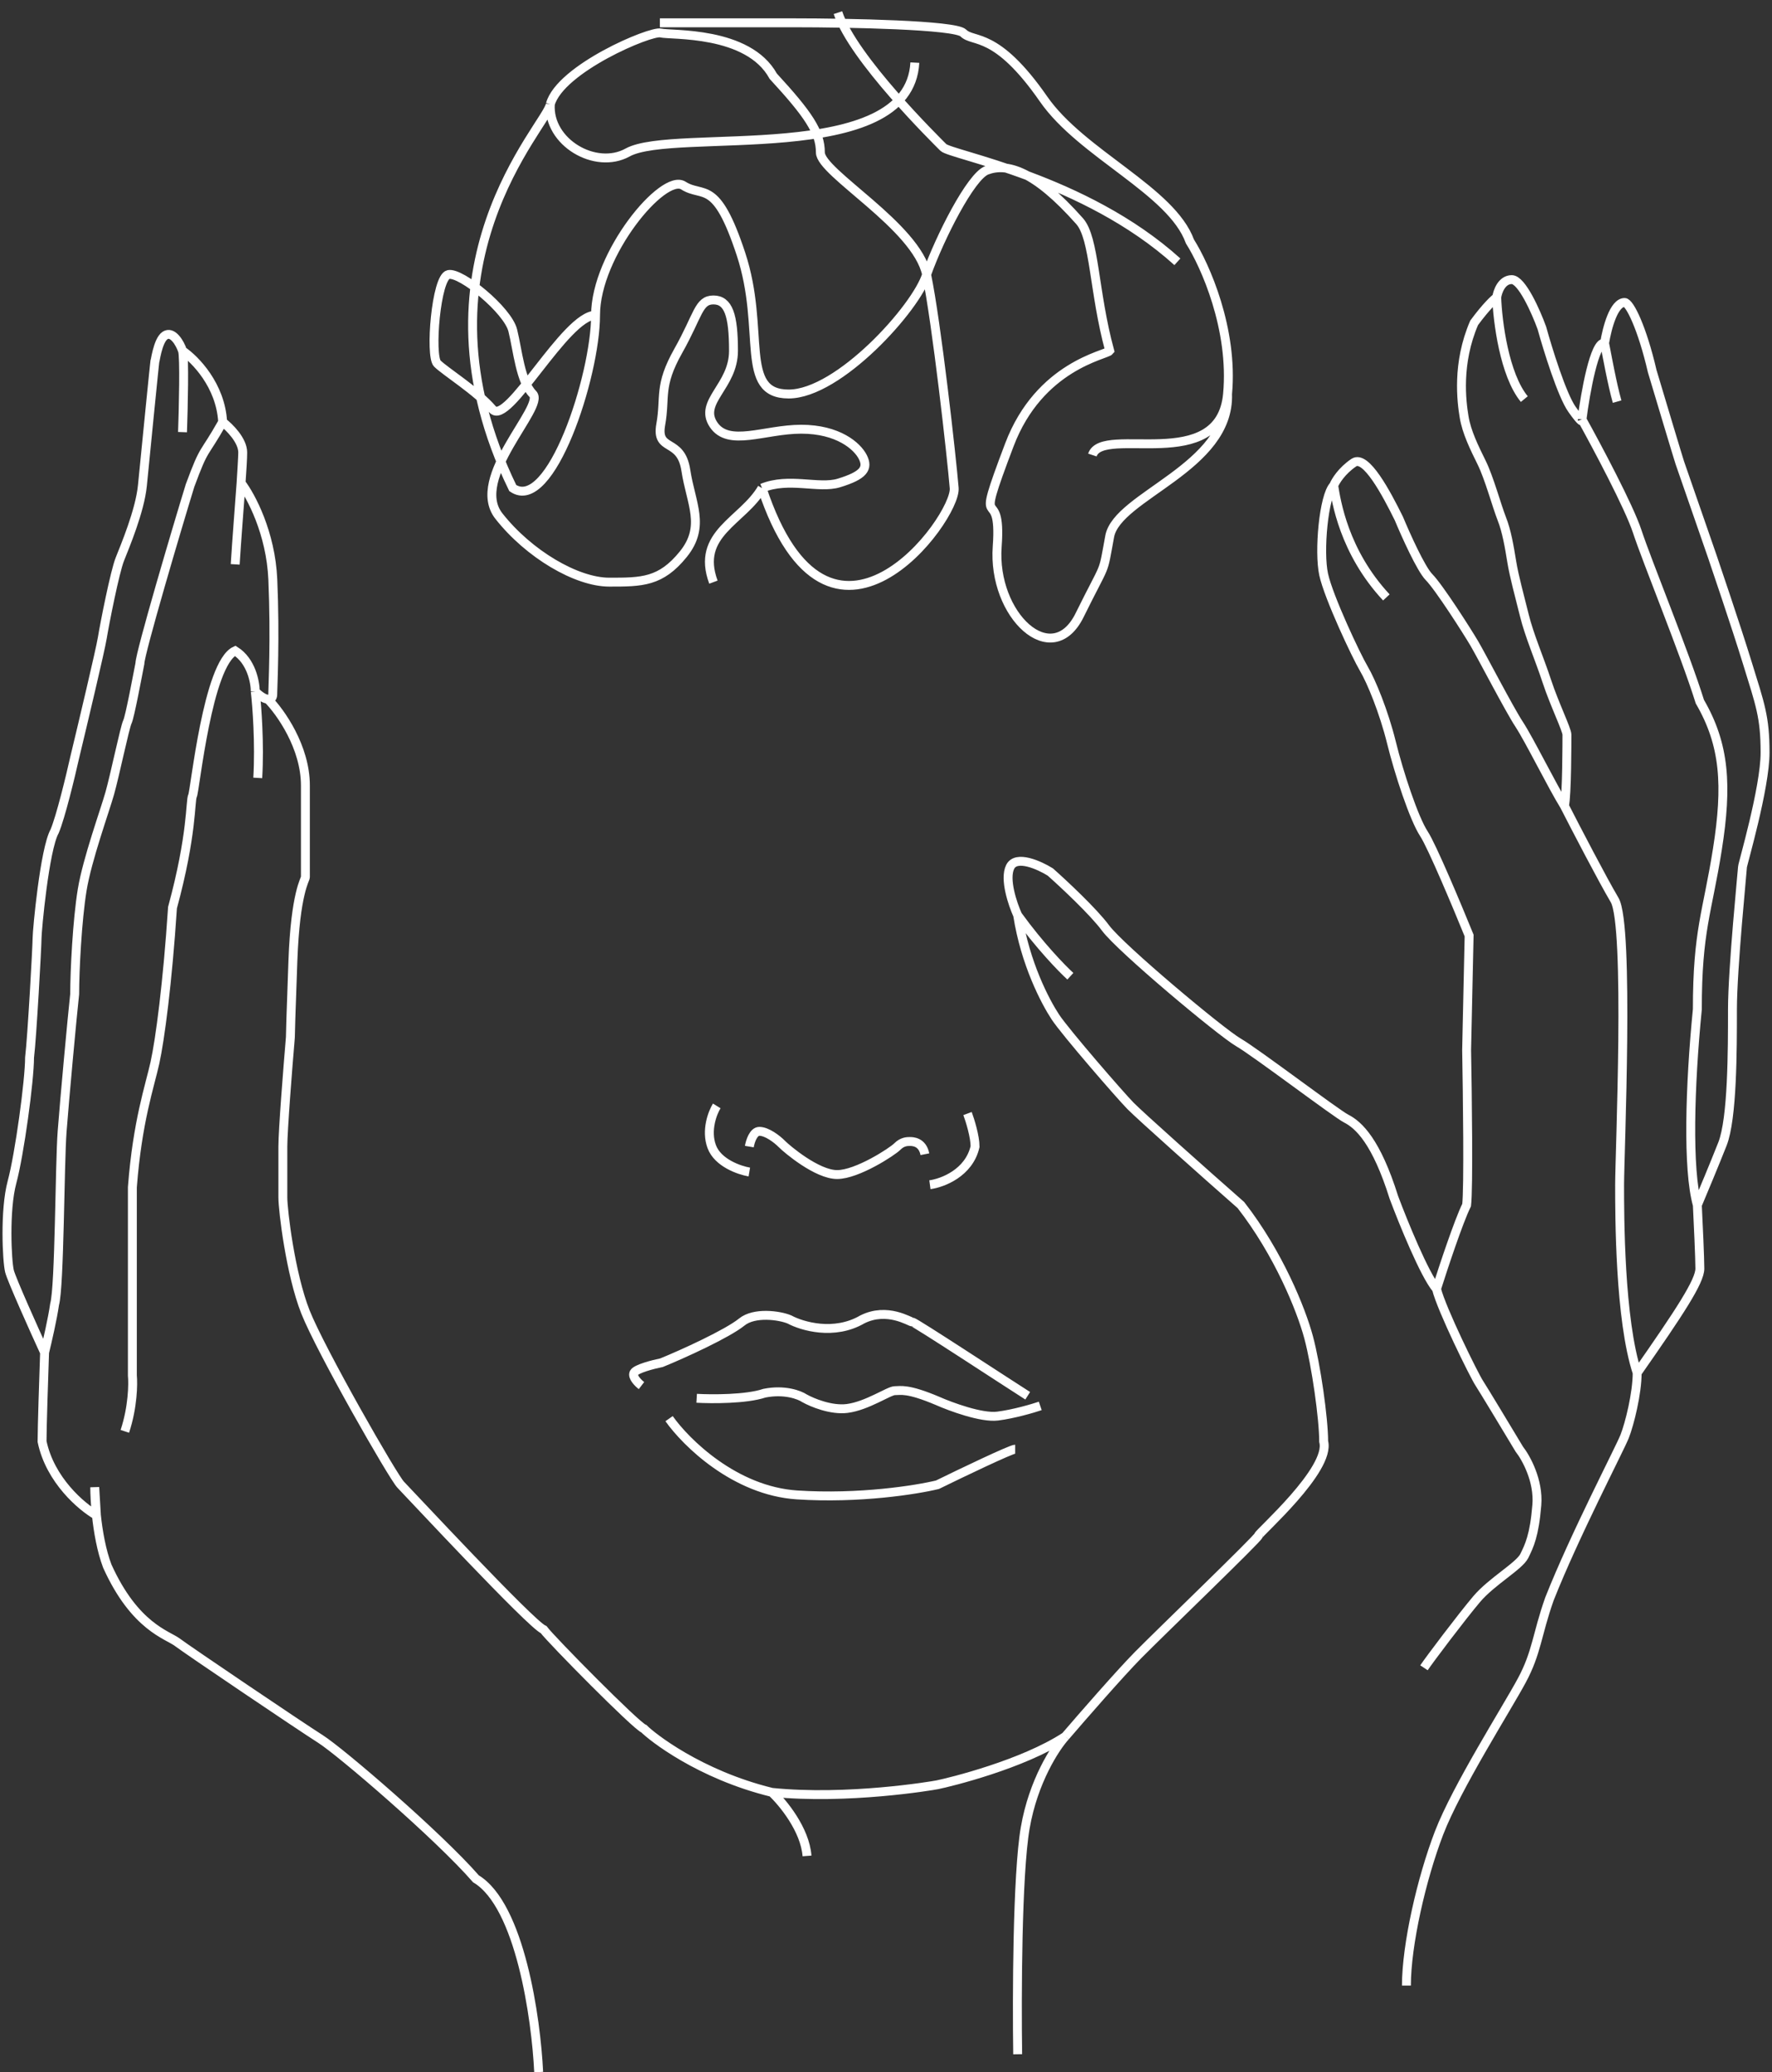 <svg width="77" height="90" viewBox="0 0 77 90" fill="none" xmlns="http://www.w3.org/2000/svg">
<rect x="0" y="0" width="77" height="90" fill="#333333" stroke="none"/>
<path d="M23.407 90C23.298 87.681 22.6 82.756 20.682 81.607C19.047 79.73 14.797 76.085 13.925 75.533C13.054 74.981 8.149 71.668 7.713 71.337C7.278 71.005 5.861 70.674 4.662 68.024C4.407 67.352 4.264 66.521 4.189 65.815M4.189 65.815C4.136 65.314 4.117 64.875 4.117 64.6L4.189 65.815ZM4.189 65.815C3.547 65.447 2.177 64.291 1.828 62.612C1.828 61.994 1.901 59.778 1.937 58.747M1.937 58.747C1.465 57.717 0.499 55.567 0.412 55.214C0.303 54.772 0.194 52.563 0.521 51.348C0.848 50.134 1.284 46.931 1.284 45.937C1.393 45.054 1.611 41.078 1.611 40.747C1.611 40.415 1.937 36.882 2.373 36.108C2.635 35.49 3.064 33.716 3.245 32.906C3.608 31.397 4.357 28.246 4.444 27.716C4.553 27.053 4.989 24.844 5.207 24.292C5.425 23.74 6.079 22.194 6.188 21.09C6.297 19.985 6.733 15.568 6.733 15.678C6.733 15.789 6.842 14.795 7.169 14.574C7.496 14.353 7.822 14.905 7.931 15.237M1.937 58.747C2.046 58.306 2.286 57.267 2.373 56.649C2.591 55.876 2.591 50.575 2.7 49.14C2.809 47.704 3.136 44.17 3.245 43.176C3.245 42.182 3.354 39.974 3.572 38.648C3.79 37.323 4.553 35.225 4.771 34.452C4.989 33.679 5.425 31.581 5.534 31.36C5.643 31.139 5.97 29.372 6.079 28.82C6.079 28.378 7.713 22.857 8.258 21.09C8.912 19.323 8.803 19.875 9.675 18.329M7.931 15.237C8.019 15.502 7.968 17.703 7.931 18.77M7.931 15.237C8.476 15.605 9.588 16.738 9.675 18.329M9.675 18.329C9.966 18.55 10.547 19.124 10.547 19.654M10.547 19.654C10.547 19.897 10.518 20.379 10.475 20.979M10.547 19.654C10.547 19.831 10.499 20.611 10.475 20.979M10.22 24.513C10.289 23.395 10.402 22.012 10.475 20.979M10.475 20.979C10.899 21.531 11.768 23.144 11.855 25.176C11.964 27.716 11.855 29.814 11.855 30.035C11.855 30.256 11.855 30.366 11.637 30.366M11.637 30.366C11.462 30.366 11.201 30.145 11.092 30.035M11.637 30.366C12.182 30.918 13.271 32.442 13.271 34.121C13.271 36.219 13.271 37.986 13.271 38.096C13.271 38.207 12.836 38.759 12.727 41.741C12.639 44.126 12.618 44.943 12.618 45.054C12.509 46.342 12.291 49.096 12.291 49.802C12.291 50.686 12.291 51.459 12.291 52.011C12.291 52.563 12.618 55.324 13.271 56.98C13.925 58.637 17.086 64.159 17.413 64.49C17.74 64.821 23.08 70.564 23.625 70.785C23.952 71.226 27.657 74.981 27.984 75.091C28.311 75.423 30.382 77.079 33.542 77.852M11.092 30.035C11.165 30.66 11.288 32.288 11.201 33.789M11.092 30.035C11.092 29.63 10.918 28.709 10.22 28.268C9.021 28.82 8.476 34.342 8.367 34.562C8.258 34.783 8.367 36.219 7.496 39.422C7.278 42.734 6.951 45.164 6.733 46.158C6.515 47.152 5.97 48.698 5.752 51.569C5.752 53.866 5.752 57.974 5.752 59.741C5.788 60.109 5.774 61.111 5.425 62.171M33.542 77.852C36.812 78.184 40.496 77.57 40.735 77.521C41.28 77.411 44.44 76.638 46.293 75.423M33.542 77.852C34.014 78.294 34.981 79.465 35.068 80.613M46.293 75.423C47.019 74.576 48.669 72.684 49.453 71.889C50.434 70.895 54.684 66.809 54.684 66.699C54.684 66.588 57.845 63.827 57.518 62.612C57.518 61.619 57.191 59.3 56.864 58.085C56.537 56.87 55.556 54.441 53.922 52.342C52.287 50.907 49.562 48.477 49.126 48.035C48.691 47.594 46.293 44.833 45.857 44.17C45.421 43.508 44.549 41.851 44.222 39.753M46.293 75.423C45.857 75.901 44.898 77.366 44.549 79.398C44.2 81.43 44.186 86.797 44.222 89.227M44.222 39.753C45.181 41.078 46.148 42.072 46.511 42.403M44.222 39.753C44.004 39.274 43.634 38.185 43.895 37.655C44.157 37.124 45.167 37.581 45.639 37.875C46.22 38.391 47.514 39.598 48.037 40.305C48.691 41.188 53.05 44.833 53.813 45.275C54.575 45.716 58.063 48.367 58.499 48.587C59.044 48.864 59.807 49.581 60.569 52.011C60.969 53.078 61.899 55.368 62.422 55.986M62.422 55.986C62.64 56.87 64.057 59.741 64.275 60.072C64.449 60.338 65.51 62.097 66.019 62.944C66.309 63.312 66.869 64.313 66.781 65.373C66.672 66.699 66.454 67.14 66.237 67.582C66.019 68.024 64.82 68.686 64.166 69.459C63.512 70.232 62.095 72.11 61.877 72.441M62.422 55.986C62.713 55.066 63.381 53.049 63.73 52.342C63.817 51.635 63.766 47.557 63.73 45.606L63.839 40.636C63.33 39.385 62.226 36.749 61.877 36.219C61.441 35.556 60.787 33.569 60.461 32.243C60.133 30.918 59.589 29.593 59.262 29.041C58.935 28.489 57.736 25.949 57.518 24.955C57.3 23.961 57.518 21.531 57.954 21.09M57.954 21.09C58.063 21.752 58.39 23.961 60.242 25.949M57.954 21.09C58.026 20.905 58.303 20.449 58.826 20.096C59.349 19.742 60.242 21.421 60.787 22.525C61.078 23.225 61.746 24.712 62.095 25.065C62.531 25.507 63.73 27.384 64.057 27.936C64.384 28.489 65.583 30.808 66.019 31.47C66.454 32.133 67.435 34.121 67.98 35.004M67.98 35.004C68.089 34.562 68.089 32.133 68.089 31.912C68.089 31.691 67.544 30.587 67.217 29.593C66.89 28.599 66.454 27.605 66.237 26.722C66.019 25.838 65.8 25.065 65.692 24.403C65.583 23.74 65.474 23.077 65.256 22.525C65.038 21.973 64.711 20.758 64.384 20.096C64.057 19.433 63.73 18.77 63.621 18.108C63.512 17.445 63.294 15.789 64.057 14.022C64.58 13.315 64.929 12.991 65.038 12.918M67.98 35.004C68.489 35.998 69.637 38.207 70.16 39.09C70.814 40.194 70.378 50.133 70.378 51.459C70.378 52.784 70.378 57.312 71.141 59.631M65.038 12.918C65.074 13.948 65.365 16.275 66.237 17.335M65.038 12.918C65.074 12.66 65.256 12.145 65.692 12.145C66.127 12.145 66.745 13.543 66.999 14.243C67.254 15.163 67.871 17.158 68.307 17.777C68.743 18.395 68.779 18.329 68.743 18.218M68.743 18.218C68.888 17.077 69.288 14.817 69.724 14.905M68.743 18.218C69.397 19.396 70.792 22.017 71.141 23.077C71.577 24.403 73.211 28.378 73.865 30.476C74.955 32.354 75.064 34.121 74.628 36.882C74.192 39.642 73.756 40.415 73.756 43.839C73.429 47.152 73.32 50.796 73.756 52.342M69.724 14.905C69.833 15.457 70.051 16.672 70.269 17.445M69.724 14.905C69.833 14.243 70.126 13.138 70.596 13.138C70.814 13.138 71.359 14.243 71.794 16.12C72.158 17.335 72.906 19.831 72.993 20.096C73.102 20.427 74.301 23.85 74.41 24.182C74.519 24.513 75.391 27.053 75.936 28.82C76.481 30.587 76.699 31.139 76.699 32.685C76.699 34.231 75.718 37.544 75.718 37.655C75.718 37.765 75.282 42.072 75.282 43.839C75.282 45.606 75.282 48.587 74.846 49.692C74.497 50.575 73.974 51.827 73.756 52.342M73.756 52.342C73.793 53.078 73.865 54.661 73.865 55.103C73.865 55.655 72.993 56.98 71.141 59.631M71.141 59.631C71.141 60.514 70.814 61.84 70.596 62.392C70.378 62.944 68.416 66.699 67.326 69.459C66.781 71.005 66.781 71.778 66.127 72.993C65.474 74.208 63.294 77.632 62.531 79.619C61.768 81.607 61.114 84.478 61.114 86.245M31.145 48.035C30.963 48.33 30.665 49.096 30.927 49.802C31.188 50.509 32.125 50.833 32.561 50.907M32.561 49.802C32.598 49.581 32.736 49.14 32.997 49.14C33.324 49.14 33.76 49.471 33.978 49.692C34.196 49.913 35.504 51.017 36.376 51.017C37.247 51.017 38.773 50.023 38.991 49.802C39.209 49.581 39.427 49.581 39.536 49.581C39.645 49.581 40.081 49.581 40.19 50.134M40.408 51.459C40.953 51.385 42.108 50.951 42.37 49.802C42.37 49.361 42.152 48.661 42.043 48.367M27.875 60.183C27.73 60.072 27.461 59.807 27.548 59.631C27.635 59.454 28.384 59.263 28.747 59.189C29.655 58.821 31.607 57.931 32.234 57.422C32.779 56.98 33.869 57.128 34.305 57.312C34.85 57.606 36.245 58.019 37.465 57.312C38.555 56.76 39.536 57.422 39.645 57.422C39.754 57.422 43.786 60.073 44.658 60.625M30.273 60.735C30.927 60.772 32.43 60.779 33.215 60.514C34.087 60.338 34.741 60.588 34.959 60.735C35.286 60.919 36.114 61.265 36.812 61.177C37.683 61.066 38.628 60.404 38.882 60.404C39.137 60.404 39.427 60.293 40.735 60.846C41.316 61.103 42.653 61.596 43.35 61.508C44.048 61.42 44.876 61.177 45.203 61.066M29.074 61.619C29.8 62.649 31.929 64.755 34.632 64.932C37.335 65.108 39.827 64.711 40.735 64.49C41.788 63.974 43.939 62.944 44.113 62.944M51.162 11.371C47.13 7.727 41.316 6.733 40.989 6.402C40.662 6.071 37.065 2.537 36.411 0.549M39.753 2.72C39.51 7.317 29.274 5.515 27.274 6.623C25.879 7.396 23.805 6.181 23.914 4.525M23.914 4.525C24.35 2.979 28.276 1.322 28.712 1.433C29.148 1.543 32.51 1.322 33.6 3.31C35.126 4.966 35.648 5.739 35.648 6.623C35.648 7.506 39.828 9.825 40.264 11.924M23.914 4.525C23.805 5.408 17.599 11.576 22.282 21.2C23.917 22.304 25.879 16.341 25.879 13.691M40.264 11.924C40.7 14.022 41.354 19.875 41.463 21.2C41.572 22.525 36.033 30.014 33.113 21.2M40.264 11.924C39.828 13.359 36.45 17.114 34.27 17.114C32.091 17.114 33.289 14.353 32.2 11.04C31.11 7.727 30.565 8.611 29.693 8.059C28.821 7.506 25.879 11.04 25.879 13.691M40.264 11.924C40.845 10.304 42.182 7.661 42.88 7.396C43.752 7.065 44.95 7.396 46.912 9.605C47.573 10.349 47.522 12.675 48.22 15.237C48.075 15.421 45.168 15.877 43.861 19.323C42.226 23.63 43.55 20.758 43.332 23.74C43.114 26.722 45.713 29.151 46.912 26.722C48.111 24.292 47.893 25.065 48.22 23.298C48.547 21.531 53.451 20.317 53.342 17.114M33.113 21.2C32.278 22.636 30.216 23.166 31.001 25.286M33.113 21.2C34.276 20.721 35.578 21.244 36.45 20.979C37.54 20.648 37.736 20.337 37.493 19.853C37.249 19.369 36.411 18.643 34.816 18.643C33.222 18.643 31.655 19.433 31.001 18.439C30.347 17.445 31.873 16.783 31.873 15.237C31.873 13.691 31.655 13.028 31.001 13.028C30.347 13.028 30.347 13.691 29.475 15.237C28.603 16.783 28.93 17.224 28.712 18.439C28.494 19.654 29.584 18.991 29.802 20.427C30.02 21.863 30.674 22.857 29.693 24.071C28.712 25.286 27.89 25.286 26.474 25.286C25.057 25.286 22.981 24.071 21.678 22.415C20.376 20.758 23.699 17.666 23.154 17.114C22.609 16.562 22.5 15.237 22.282 14.353C22.064 13.47 20.034 11.813 19.489 11.924C18.944 12.034 18.675 15.457 19.002 15.789C19.329 16.12 20.746 17.004 21.4 17.777C22.053 18.55 24.571 13.691 25.879 13.691M28.674 0.991C29.894 0.991 33.106 0.991 34.559 0.991C36.847 0.991 41.512 1.079 41.86 1.433C42.296 1.874 43.277 1.322 45.348 4.304C47.004 6.689 50.908 8.279 51.707 10.488C52.361 11.519 53.603 14.287 53.342 17.114M53.342 17.114C53.015 20.648 47.904 18.439 47.468 19.764" stroke="white" stroke-width="0.387"/>
</svg>

